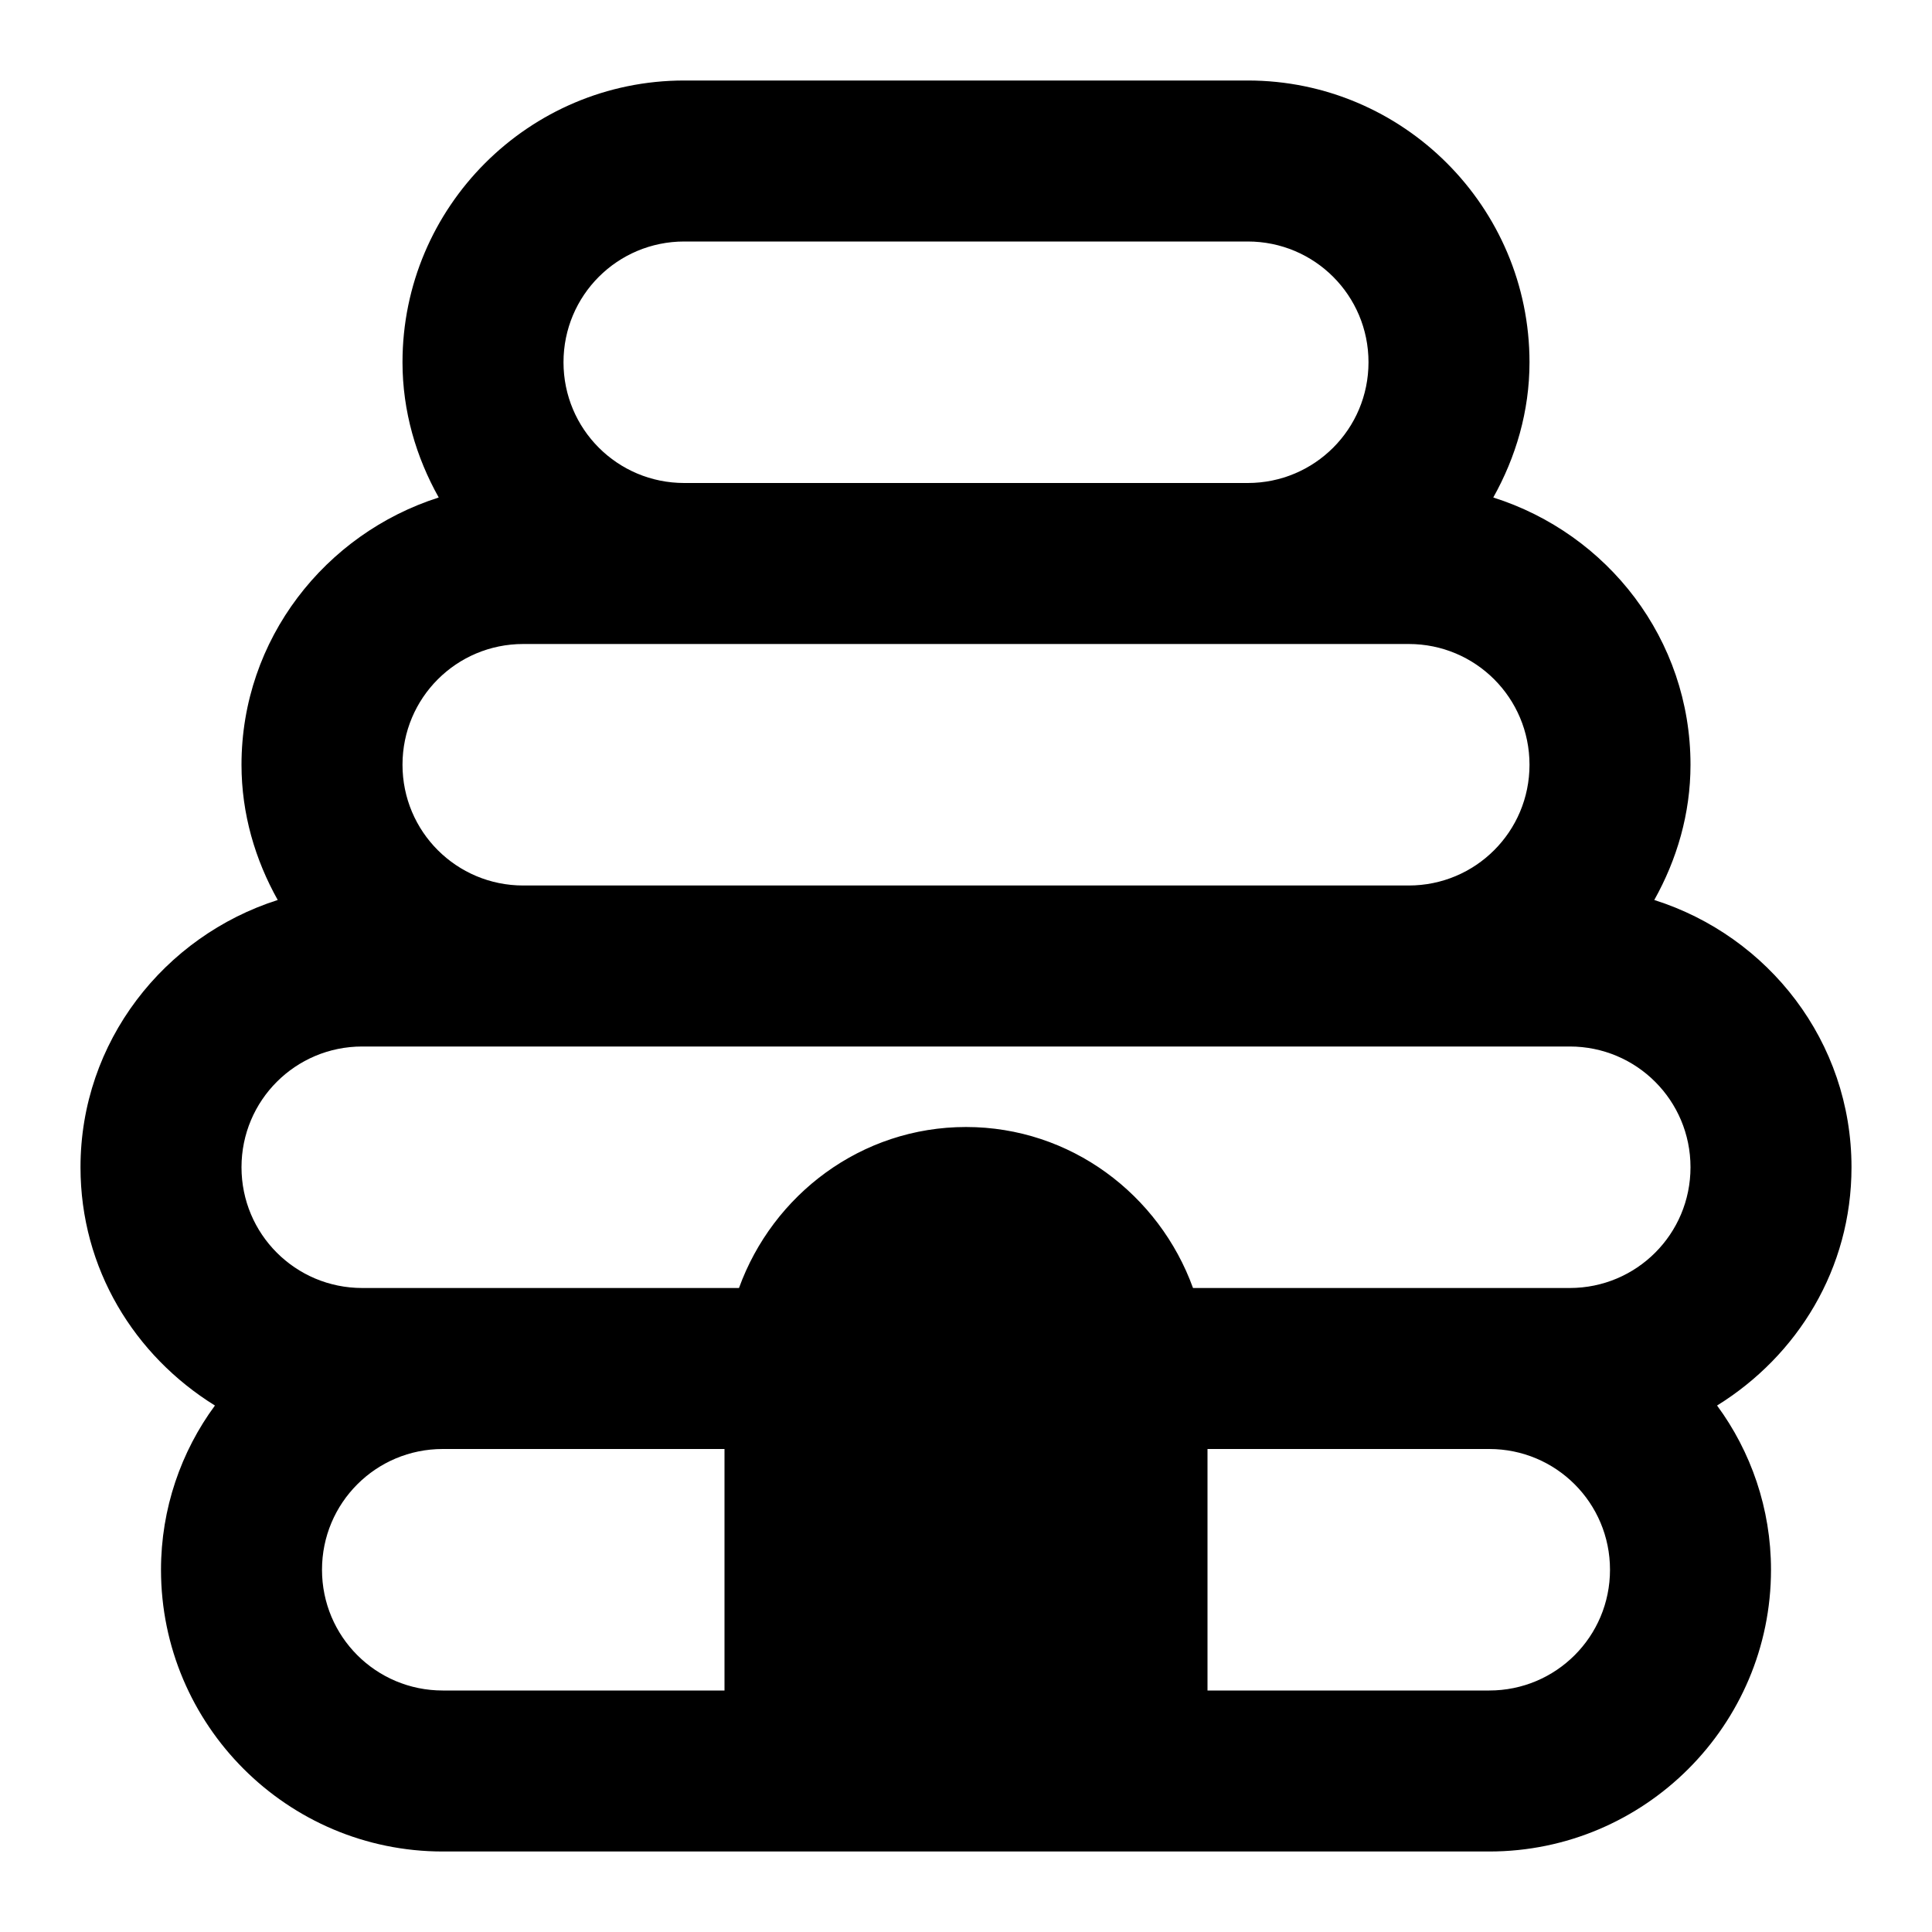<svg xmlns="http://www.w3.org/2000/svg" viewBox="0 0 24 24"><path d="M23 14.5c0-1.56-1.03-2.87-2.45-3.32.28-.5.45-1.07.45-1.68 0-1.56-1.03-2.87-2.45-3.32.28-.5.45-1.07.45-1.68C19 2.57 17.43 1 15.5 1h-7C6.57 1 5 2.57 5 4.5c0 .61.17 1.18.45 1.68C4.04 6.63 3 7.94 3 9.5c0 .61.17 1.18.45 1.68C2.04 11.63 1 12.94 1 14.5c0 1.26.67 2.34 1.67 2.96-.42.57-.67 1.28-.67 2.04C2 21.43 3.57 23 5.5 23h13c1.93 0 3.5-1.57 3.5-3.5 0-.76-.25-1.47-.67-2.04 1-.62 1.67-1.7 1.67-2.96M8.5 3h7c.83 0 1.5.67 1.5 1.5S16.33 6 15.5 6h-7C7.67 6 7 5.33 7 4.5S7.67 3 8.5 3m-2 5h11c.83 0 1.5.67 1.5 1.5s-.67 1.5-1.5 1.5h-11C5.67 11 5 10.33 5 9.5S5.67 8 6.5 8M4 19.5c0-.83.67-1.5 1.5-1.5H9v3H5.5c-.83 0-1.5-.67-1.5-1.5M18.5 21H15v-3h3.5c.83 0 1.5.67 1.5 1.5s-.67 1.5-1.5 1.5m1-5h-4.68c-.42-1.16-1.52-2-2.82-2s-2.4.84-2.82 2H4.5c-.83 0-1.5-.67-1.5-1.5S3.67 13 4.5 13h15c.83 0 1.5.67 1.5 1.5s-.67 1.5-1.5 1.5z"/></svg>
